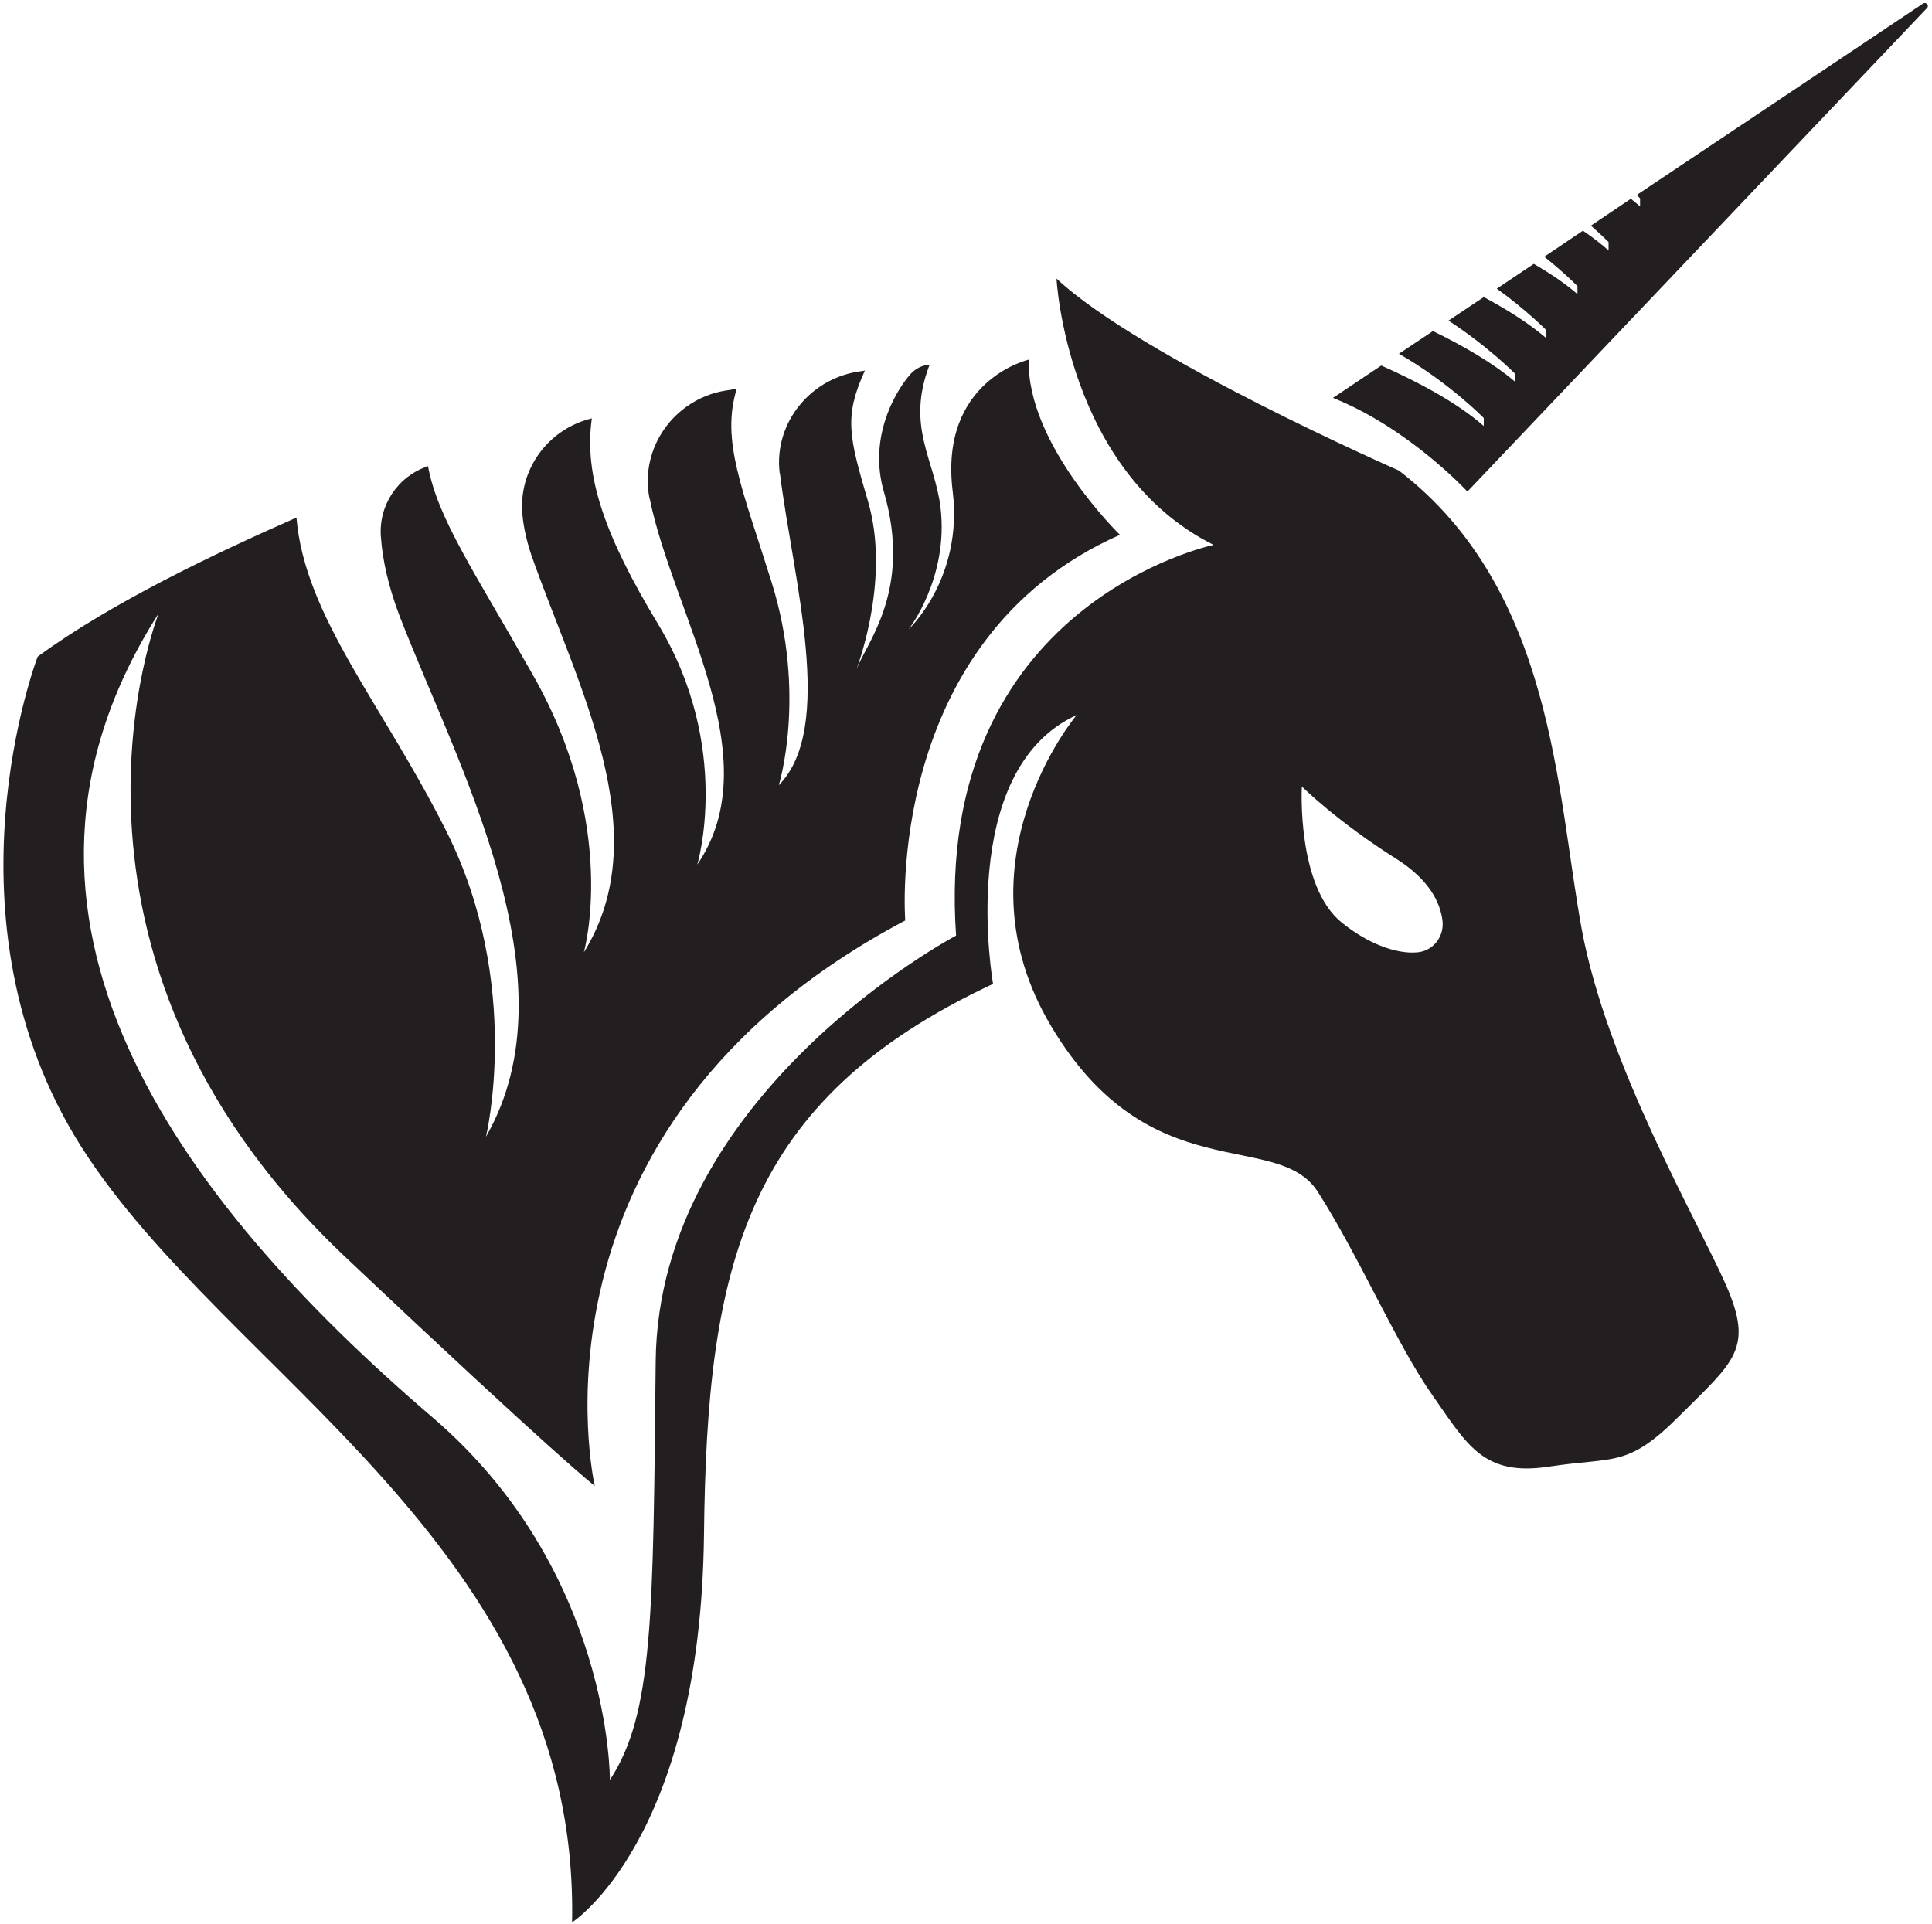 <svg width="257" height="256" viewBox="0 0 257 256" fill="none" xmlns="http://www.w3.org/2000/svg">
<path fill-rule="evenodd" clip-rule="evenodd" d="M223.532 188.24C216.49 195.338 214.869 193.773 206.095 195.115C197.32 196.456 195.197 192.264 190.502 185.558C185.751 178.795 180.722 167.003 175.3 158.564C169.879 150.125 153.001 158.564 139.867 136.6C126.733 114.691 143.22 95.13 143.22 95.13C127.069 102.508 132.099 130.899 132.099 130.899C99.013 146.38 94.039 168.288 93.647 204.113C93.2 244.799 76.099 255.754 76.099 255.754C77.105 205.789 30.102 182.931 10.821 152.584C-8.405 122.236 5.009 87.362 5.009 87.362C14.845 80.152 28.649 73.614 39.436 68.863C40.554 82.109 50.949 93.733 59.444 110.723C69.56 131.011 64.641 151.242 64.641 151.242C76.657 130.34 60.785 101.725 53.129 81.885C51.675 78.029 50.893 74.564 50.669 71.434C50.334 67.242 52.905 63.386 56.873 62.045C56.91 62.007 56.929 61.989 56.929 61.989C58.214 68.975 63.021 75.905 70.901 89.821C82.414 110.053 77.663 126.707 77.663 126.707C87.556 110.723 76.769 91.162 70.677 73.837C70.063 71.993 69.671 70.26 69.504 68.584C68.889 62.603 72.801 57.126 78.669 55.673H78.725C77.663 63.274 80.402 71.21 87.556 83.059C97.448 99.49 92.753 115.027 92.753 115.027C102.422 100.831 89.568 81.717 86.438 66.404C86.438 66.367 86.419 66.311 86.382 66.236C85.097 59.586 89.679 53.158 96.386 51.985C96.945 51.91 97.485 51.817 98.007 51.705C95.883 58.635 98.733 64.951 102.645 77.47C107.34 92.504 103.596 104.464 103.596 104.464C111.141 96.807 105.552 77.246 103.763 63.106C103.763 63.032 103.745 62.957 103.707 62.883C102.925 56.12 108.011 50.084 114.773 49.358L115.053 49.302C112.258 55.394 112.929 58.077 115.444 66.627C118.406 76.631 114.382 87.809 113.935 89.039C115.332 85.406 121.368 78.42 117.568 65.398C115.556 58.412 118.853 52.432 121.033 49.861C121.703 49.078 122.654 48.575 123.66 48.52C120.474 56.791 124.33 61.094 125.113 67.522C126.23 76.911 120.865 83.729 120.865 83.729C120.865 83.729 128.131 76.967 126.733 65.398C124.889 50.587 136.849 47.849 136.849 47.849C136.514 59.027 148.977 71.154 148.977 71.154C117.456 85.071 120.418 122.46 120.418 122.46C68.106 150.125 79.117 197.686 79.117 197.686C79.117 197.686 74.31 194.053 45.695 167.003C3.22 126.707 21.104 81.606 21.104 81.606C-4.548 121.789 23.675 159.57 57.544 188.576C81.352 208.975 81.129 236.807 81.129 236.807C86.885 228.033 86.885 215.234 87.22 181.143C87.556 145.374 127.18 124.472 127.18 124.472C124.107 80.264 161.44 72.496 161.44 72.496C141.879 62.715 140.538 37.062 140.538 37.062C151.66 47.514 186.087 62.603 186.087 62.603C206.71 78.476 207.045 105.358 210.398 123.578C213.751 141.797 225.935 162.588 229.624 171.027C233.312 179.466 230.63 181.143 223.532 188.24ZM191.899 122.628C191.62 119.945 189.999 116.983 185.807 114.3C177.815 109.27 173.177 104.631 173.177 104.631C173.177 104.631 172.45 117.877 178.486 122.739C182.007 125.59 185.751 126.931 188.49 126.707C190.558 126.54 192.067 124.751 191.899 122.628Z" fill="#231F20"/>
<path d="M255.836 0.458L217.72 25.943C217.999 26.222 218.167 26.39 218.167 26.39V27.452C217.757 27.116 217.347 26.781 216.937 26.446L211.628 30.023C213.137 31.364 213.975 32.202 213.975 32.202V33.32C212.969 32.426 211.796 31.532 210.566 30.693L205.424 34.158C208.163 36.338 209.839 38.071 209.839 38.071V39.133C208.163 37.679 206.151 36.338 204.027 35.108L199.109 38.406C203.133 41.312 205.704 43.939 205.704 43.939V45.001C203.356 42.989 200.394 41.145 197.376 39.524L192.682 42.654C197.991 46.118 201.568 49.751 201.568 49.751V50.813C198.55 48.242 194.526 45.951 190.614 44.051L186.087 47.069C192.738 50.869 197.376 55.62 197.376 55.62V56.681C193.688 53.44 188.378 50.701 183.74 48.633L177.312 52.937C187.428 56.961 195.197 65.4 195.197 65.4L256.339 1.073C256.674 0.737 256.227 0.234 255.836 0.458Z" fill="#231F20"/>
</svg>
